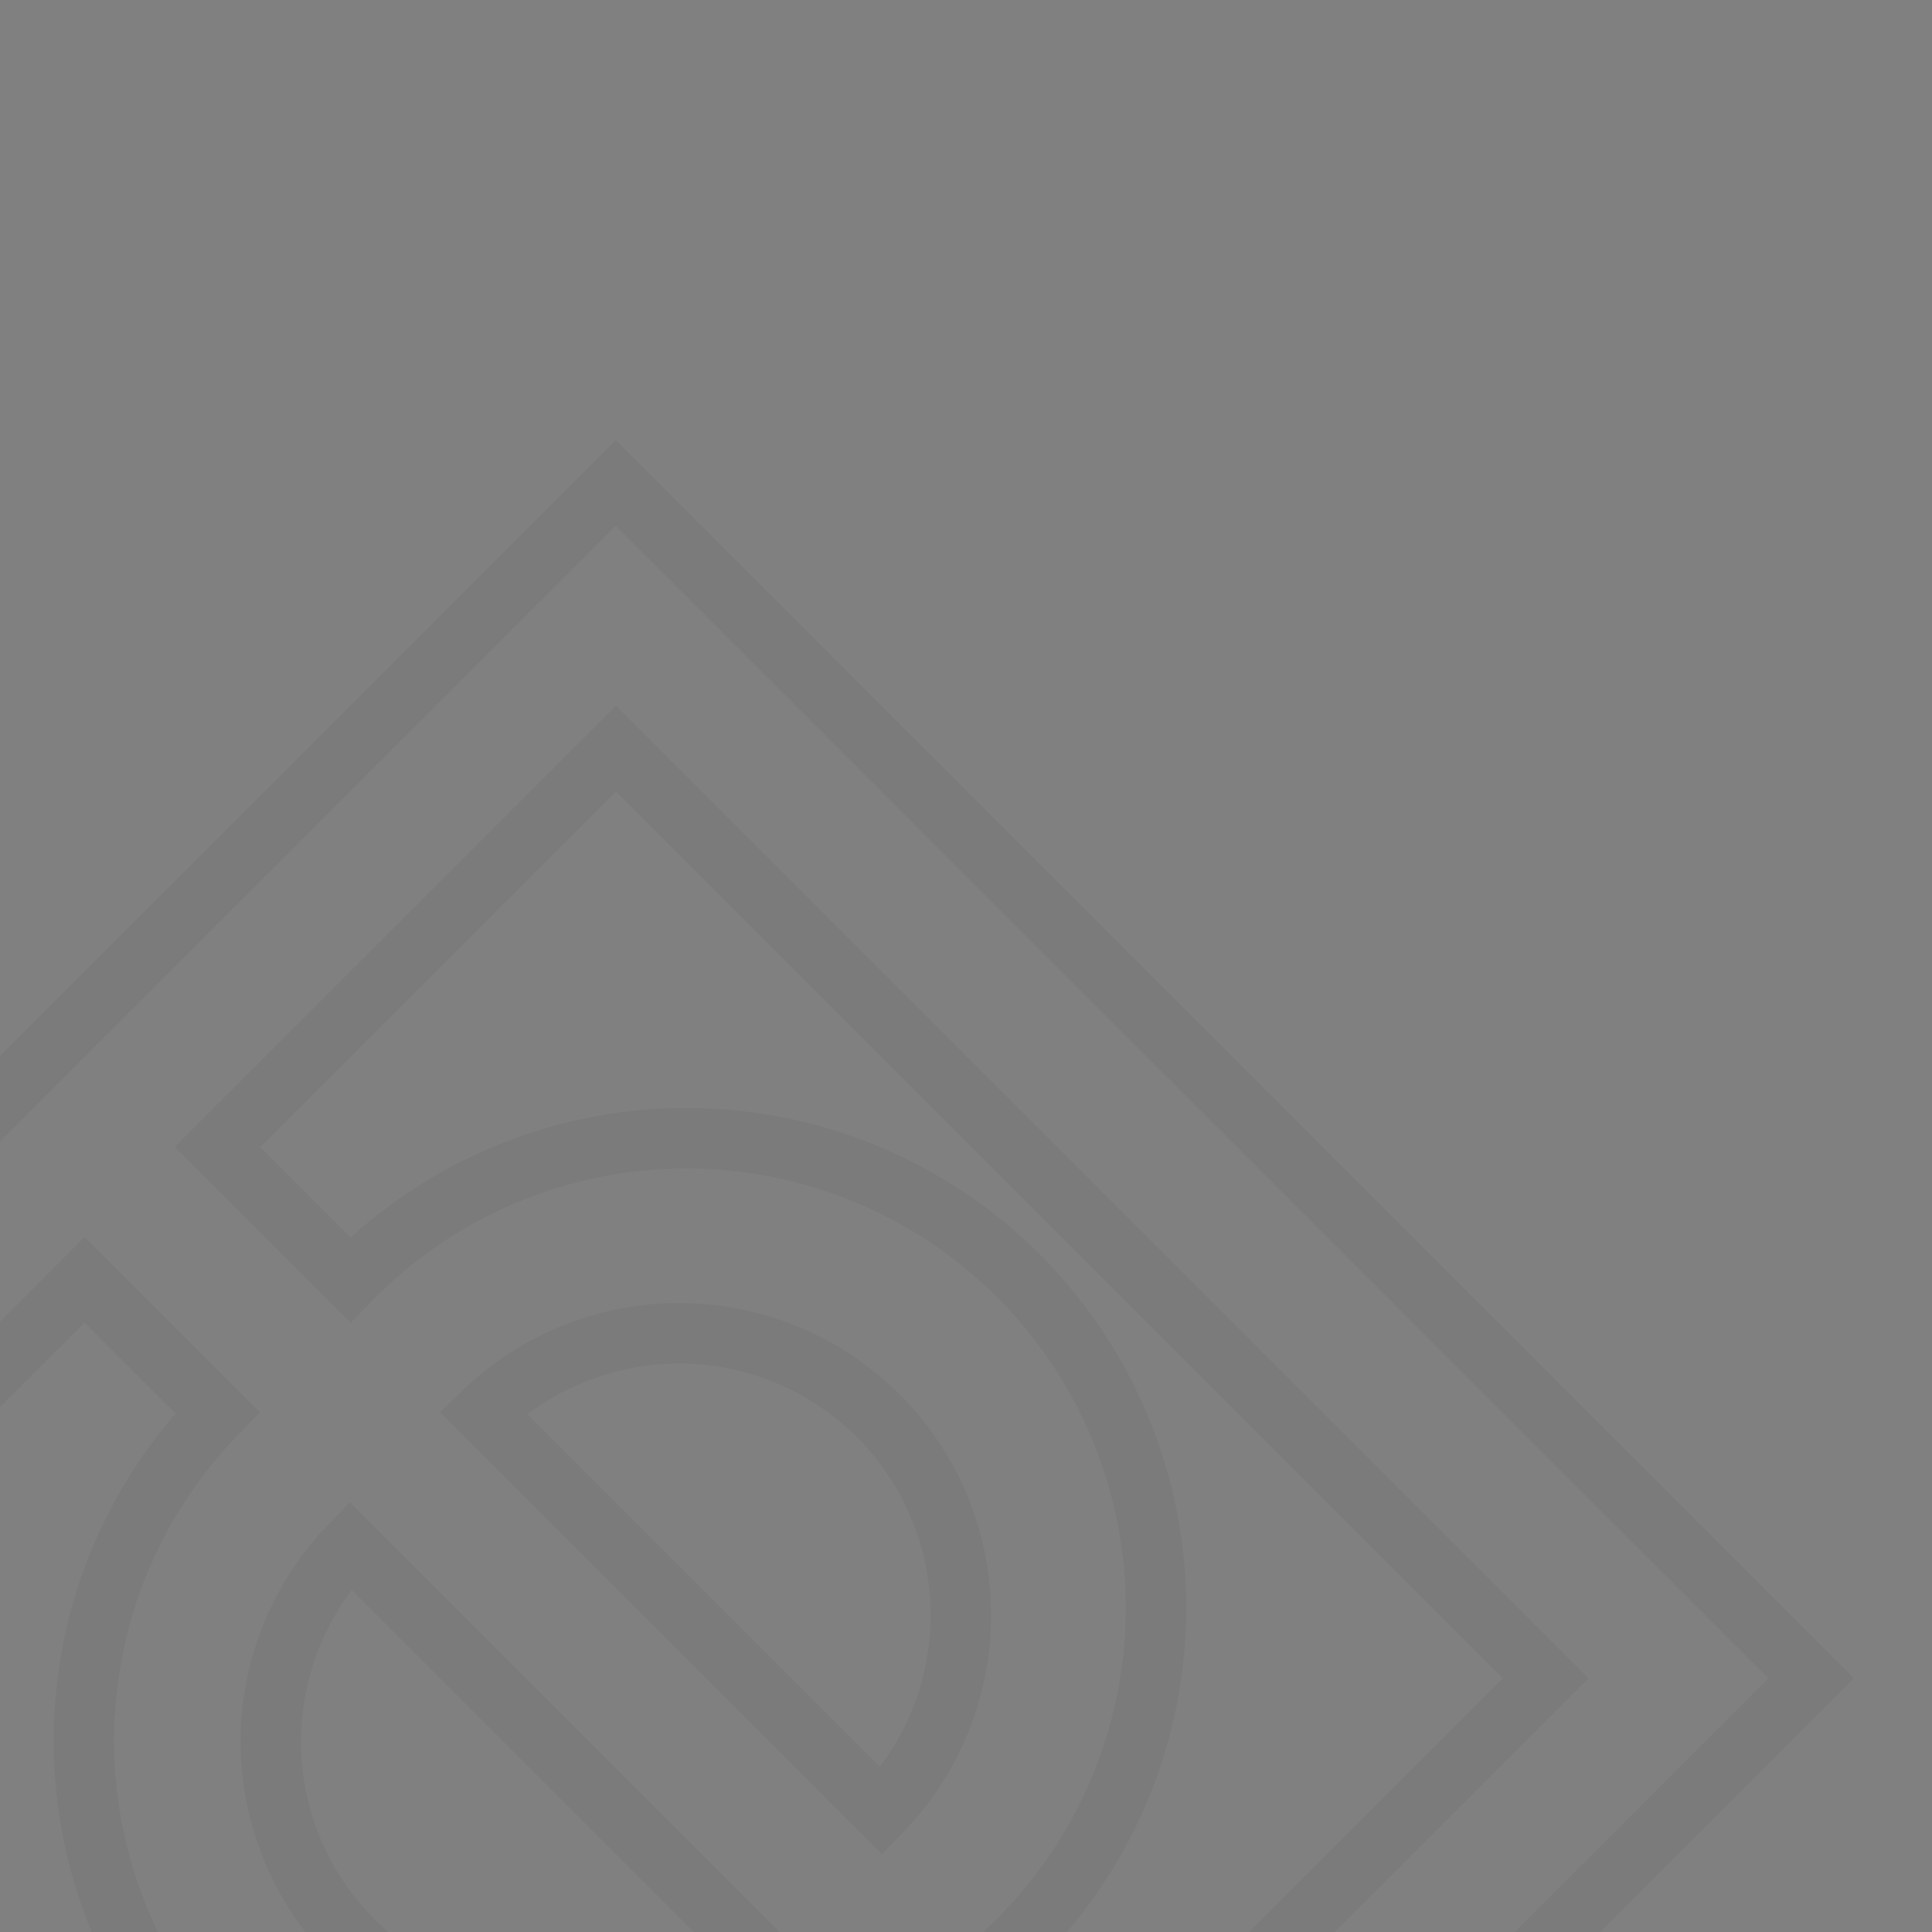 <svg id="Layer_1" data-name="Layer 1" xmlns="http://www.w3.org/2000/svg" xmlns:xlink="http://www.w3.org/1999/xlink" viewBox="0 0 256 256"><rect x="0" y="0" width="256" height="256" fill="#808080" stroke="none"/><defs><style>.cls-1,.cls-3,.cls-5{fill:none;}.cls-2{clip-path:url(#clip-path);}.cls-3{stroke:#000;opacity:0.04;}.cls-3,.cls-5{stroke-miterlimit:10;stroke-width:8px;}.cls-4{clip-path:url(#clip-path-2);}.cls-5{stroke:#fff;opacity:0.1;}</style><clipPath id="clip-path"><rect class="cls-1" width="256" height="256"/></clipPath><clipPath id="clip-path-2"><rect class="cls-1" x="320" width="256" height="256"/></clipPath></defs><title>bg-logo-white</title><g class="cls-2"><path class="cls-3" d="M240,222.39,81.61,380.78-76.78,222.39,81.61,64Zm-88,52.8,52.8-52.8L81.61,99.2,28.81,152l17.6,17.59a62.23,62.23,0,1,1,88,88Zm-70.39,70.4,52.8-52.8-17.6-17.6a62.23,62.23,0,0,1-88-88l-17.6-17.6-52.8,52.8ZM64,187.19l52.8,52.8A37.34,37.34,0,0,0,64,187.19Zm-17.6,17.6a37.34,37.34,0,0,0,52.8,52.8Z"/></g><g class="cls-4"><path class="cls-5" d="M560,222.39,401.61,380.78,243.22,222.39,401.61,64Zm-88,52.8,52.8-52.8L401.61,99.2,348.81,152l17.6,17.59a62.23,62.23,0,1,1,88,88Zm-70.39,70.4,52.8-52.8-17.6-17.6a62.23,62.23,0,0,1-88-88l-17.6-17.6-52.8,52.8ZM384,187.19l52.8,52.8a37.34,37.34,0,0,0-52.8-52.8Zm-17.6,17.6a37.34,37.34,0,1,0,52.8,52.8Z"/></g></svg>